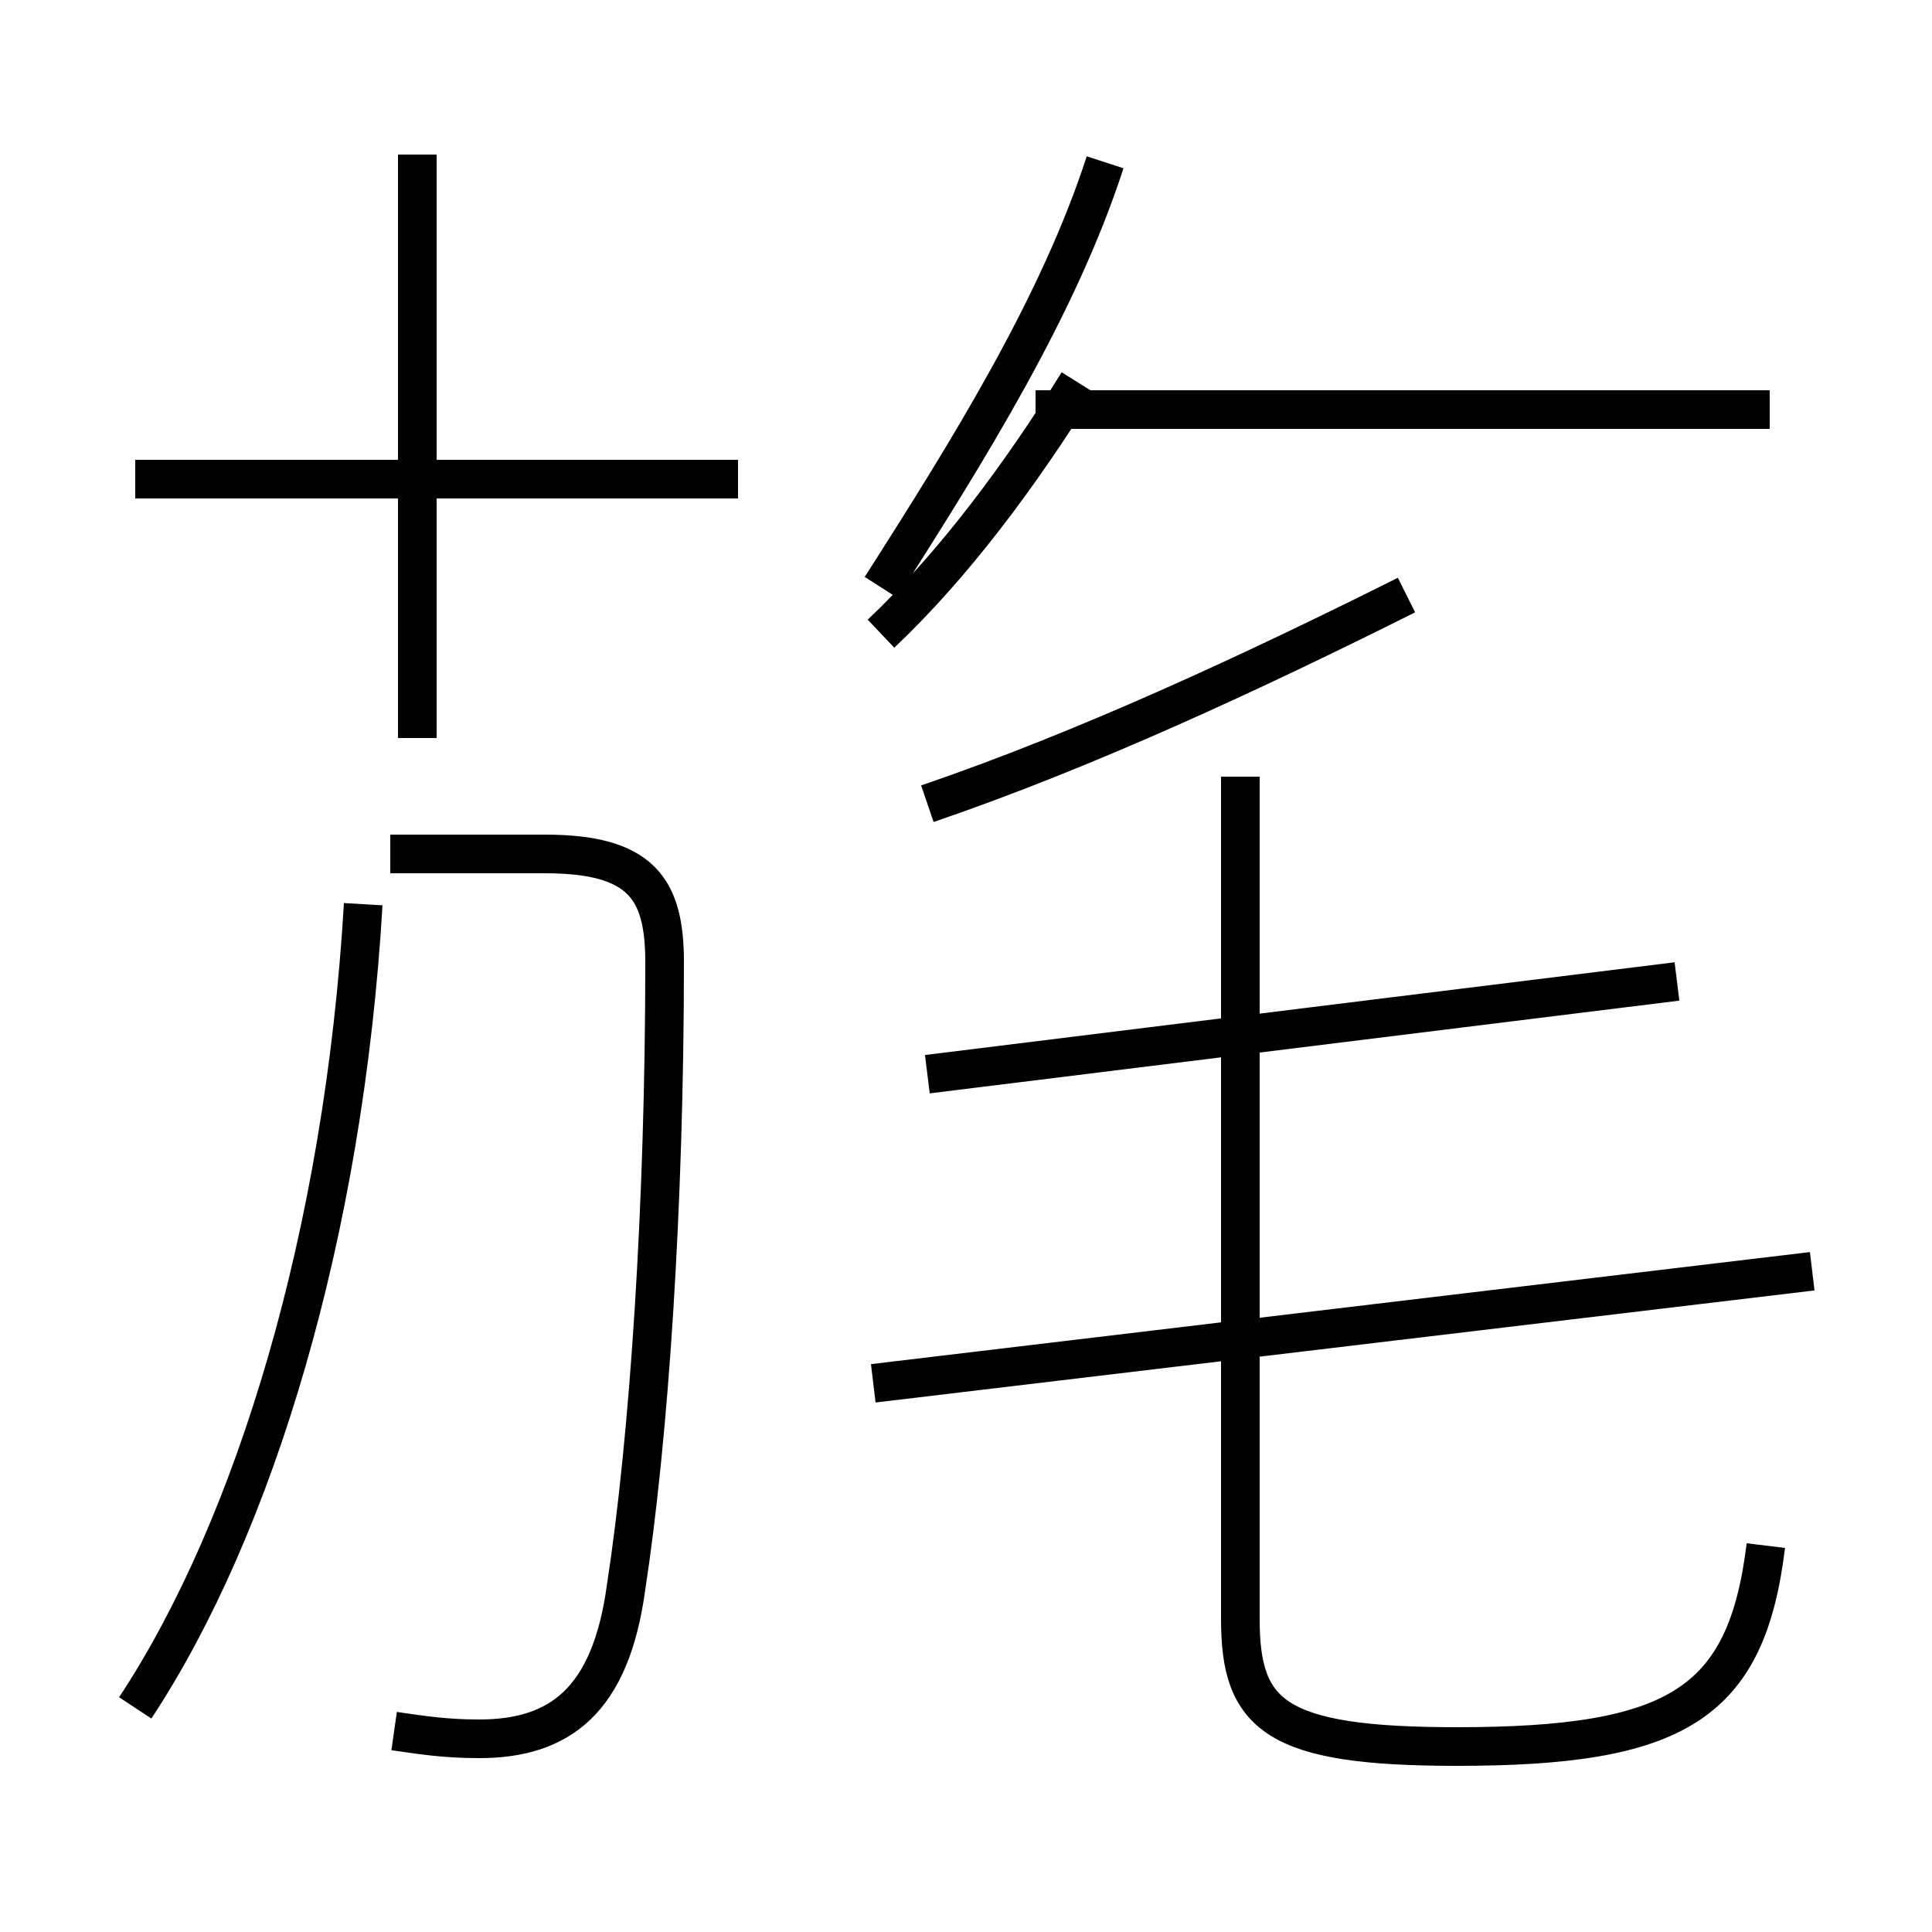 <?xml version='1.0' encoding='utf8'?>
<svg viewBox="0.0 -44.0 50.0 50.0" version="1.1" xmlns="http://www.w3.org/2000/svg">
<rect x="0.0" y="-44.0" width="50.0" height="50.0" fill="#808080" stroke="none"/>
<rect x="-1000" y="-1000" width="2000" height="2000" stroke="white" fill="white"/>
<g style="fill:none; stroke:#000000;  stroke-width:1">
<path d="M 19.1 31.6 L 3.5 31.6 M 10.8 24.9 L 10.8 40.0 M 3.5 -0.2 C 6.6 4.5 8.9 12.1 9.4 20.6 M 10.2 -0.8 C 10.9 -0.9 11.5 -1.0 12.4 -1.0 C 14.5 -1.0 15.8 -0.0 16.2 2.9 C 16.8 6.8 17.2 12.8 17.2 19.1 C 17.2 21.0 16.6 21.9 14.1 21.9 L 10.1 21.9 M 22.8 27.6 C 24.7 29.4 26.4 31.7 27.9 34.1 M 45.8 33.4 L 26.8 33.4 M 28.6 39.8 C 27.4 36.1 25.1 32.4 22.8 28.8 M 24.0 23.2 C 28.1 24.6 32.4 26.6 36.4 28.6 M 43.4 18.6 L 24.0 16.2 M 22.6 8.2 L 46.9 11.1 M 45.7 4.0 C 45.2 -0.1 43.4 -1.2 37.7 -1.2 C 33.0 -1.2 32.1 -0.4 32.1 2.1 L 32.1 23.9 " transform="scale(1, -1)" />
</g>
</svg>